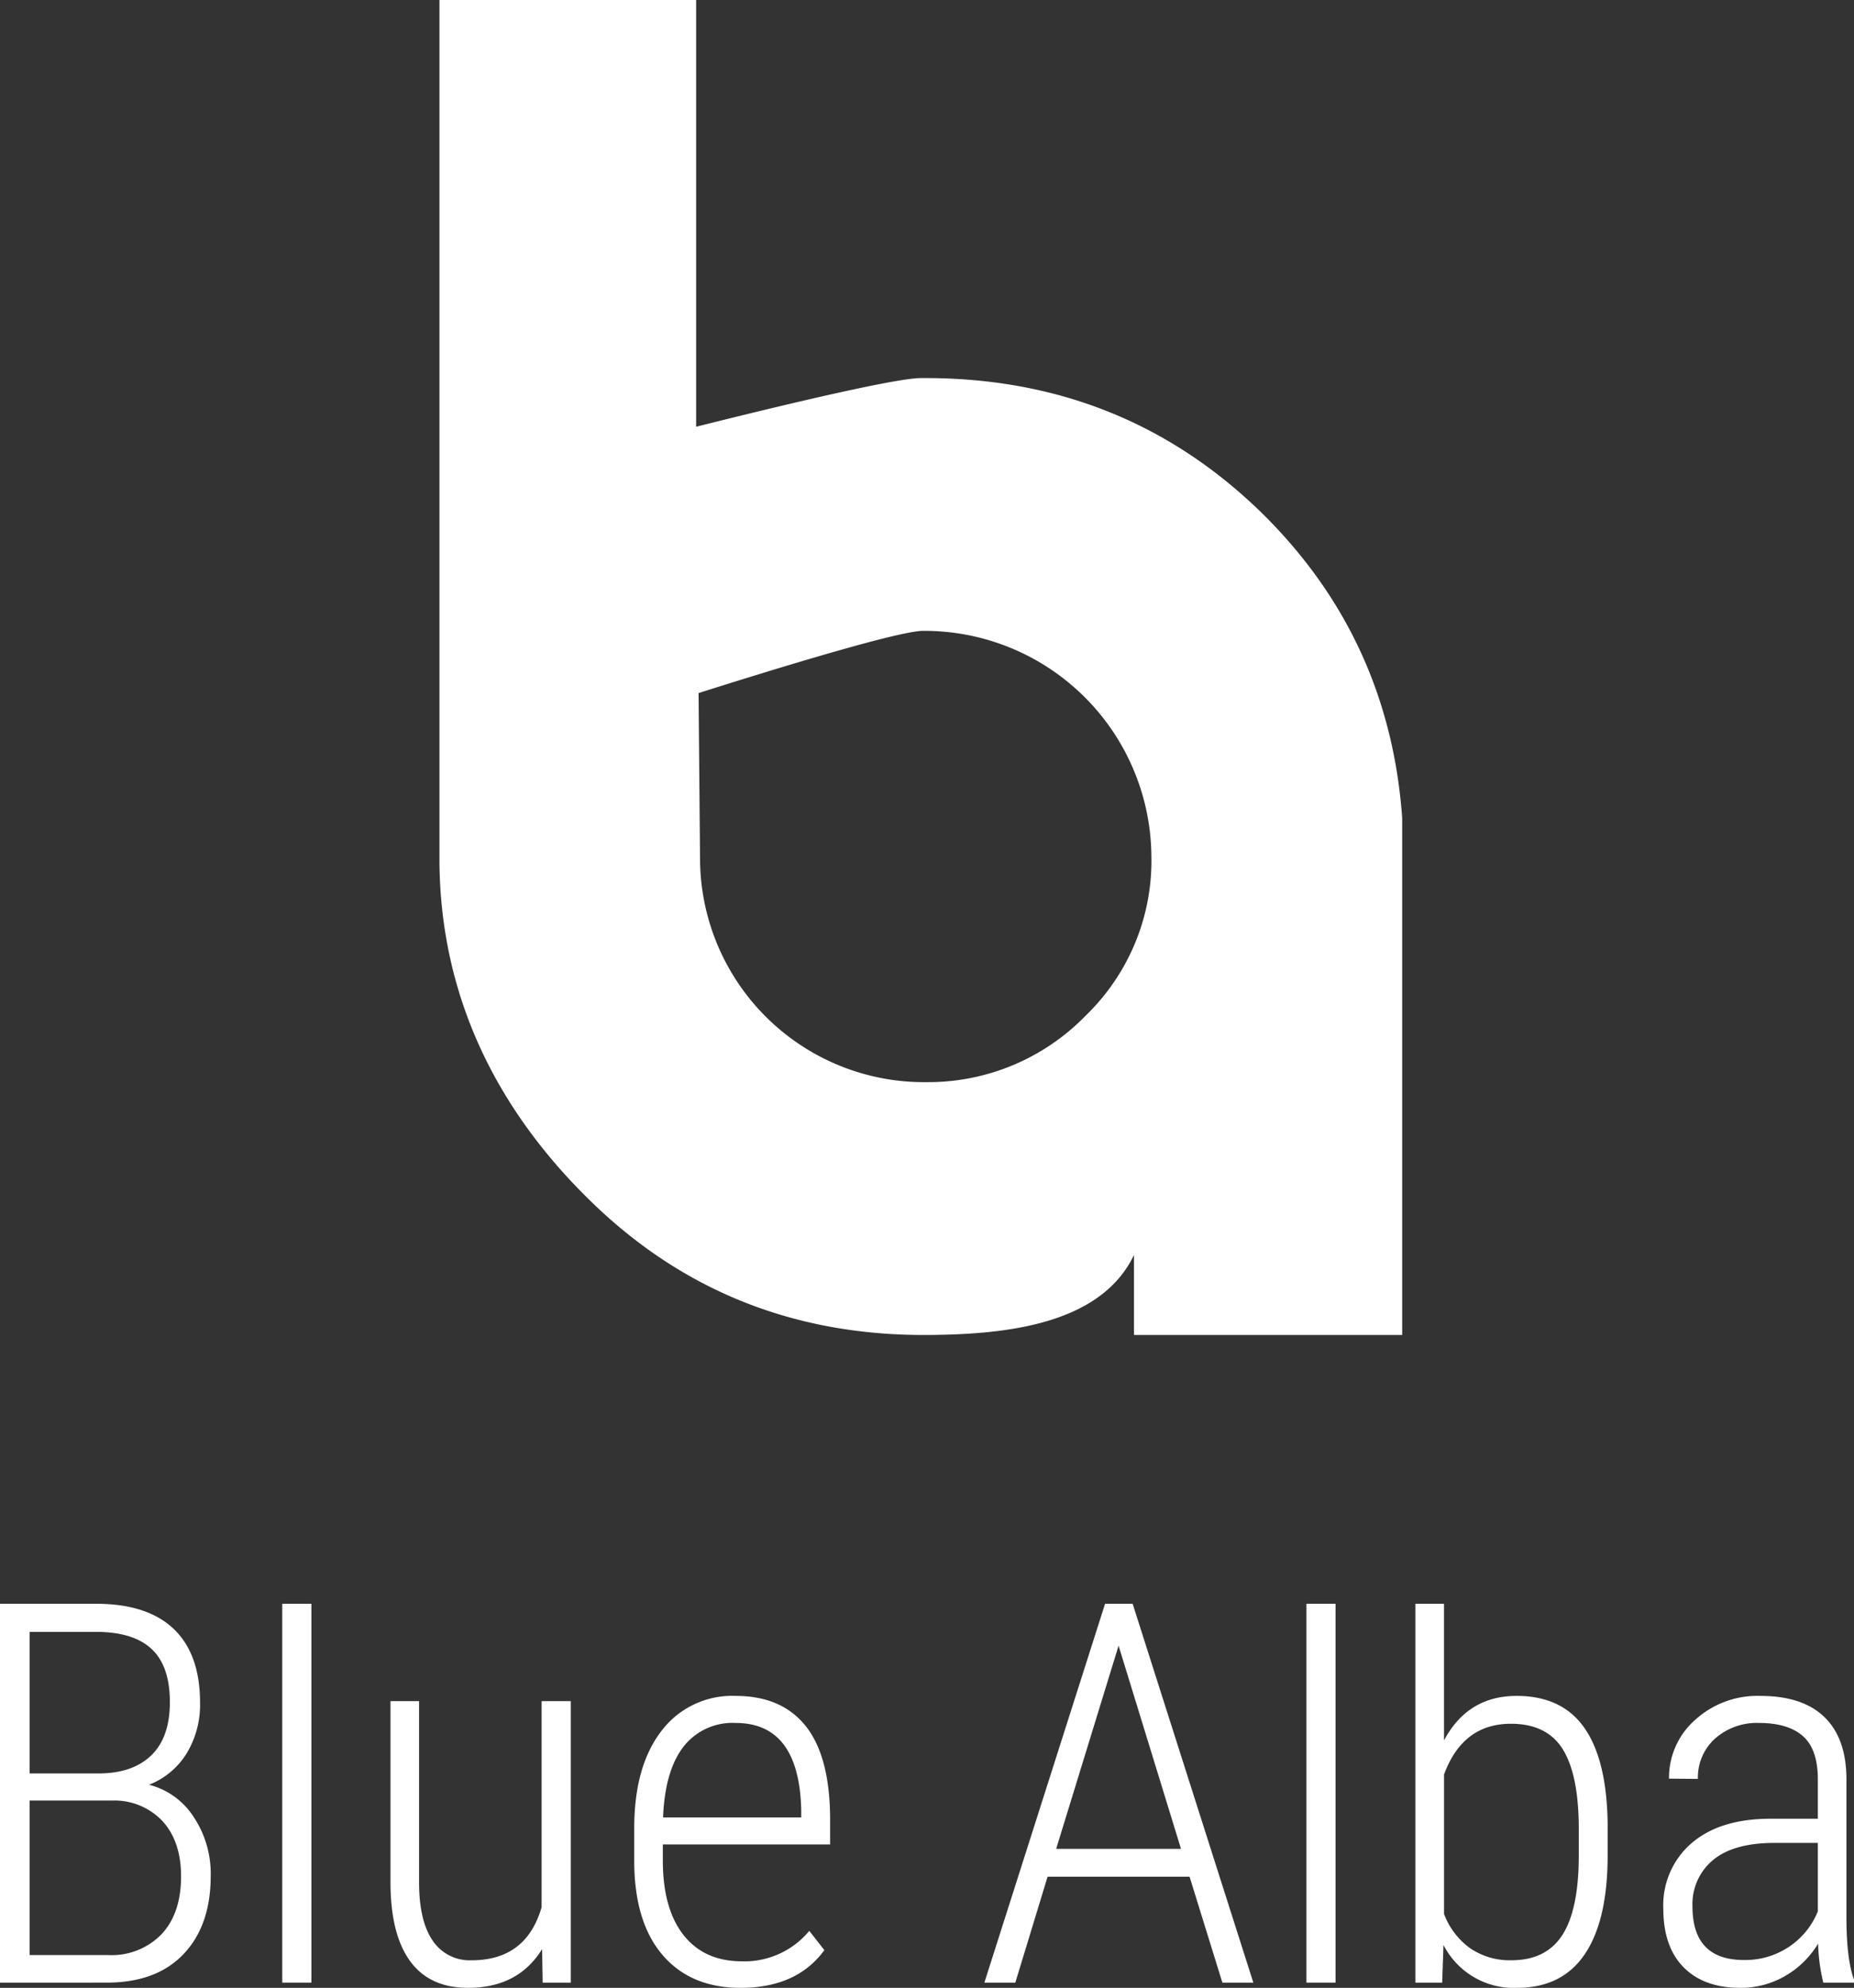 <svg xmlns="http://www.w3.org/2000/svg" viewBox="10829.776 313.164 298.137 319.58">
  <rect x="10829.776" y="313.164" width="298.137" height="319.58" fill="#333333" stroke="none"/>
  <defs>
    <style>
      .cls-1 {
        fill: #fff;
      }
    </style>
  </defs>
  <g id="logo" transform="translate(10829.691 -74.969)">
    <g id="Group_23" data-name="Group 23" transform="translate(0.085 645.966)">
      <path id="Path_97" data-name="Path 97" class="cls-1" d="M.085,601.849V540.941H15.52q8.243,0,12.488,4.034t4.247,11.892a15.033,15.033,0,0,1-2.177,8.156,12.377,12.377,0,0,1-6.024,5.013,12.078,12.078,0,0,1,7.173,5.173,16.458,16.458,0,0,1,2.742,9.474q0,7.96-4.352,12.557t-12.339,4.608Zm4.768-33.633H15.941q5.436,0,8.448-2.887t3.012-8.575q0-5.814-2.949-8.555t-8.931-2.74H4.853Zm0,4.352v24.849H17.486a11.176,11.176,0,0,0,8.577-3.354q3.138-3.351,3.137-9.3,0-5.536-2.907-8.8a10.631,10.631,0,0,0-8.1-3.391Z" transform="translate(-0.085 -540.941)"/>
      <path id="Path_98" data-name="Path 98" class="cls-1" d="M31.669,601.849H26.985V540.941h4.684v60.908Z" transform="translate(18.403 -540.941)"/>
      <path id="Path_99" data-name="Path 99" class="cls-1" d="M61.686,590.079q-3.85,6.237-11.921,6.233-6.15,0-9.287-4.266T37.3,579.5V550.215h4.6v29.157q0,6.15,2.175,9.329a7.141,7.141,0,0,0,6.275,3.179q8.785,0,11.253-8.533V550.215h4.686v45.26H61.772Z" transform="translate(25.492 -534.567)"/>
      <path id="Path_100" data-name="Path 100" class="cls-1" d="M77.638,596.653q-7.99,0-12.508-5.229t-4.6-14.892v-5.523q0-9.957,4.352-15.625a14.254,14.254,0,0,1,11.963-5.666q7.362,0,11.232,4.812t3.953,14.725V573.6H65.13v2.553q0,7.78,3.326,12.005t9.392,4.227a13.508,13.508,0,0,0,10.834-4.895l2.426,3.1Q86.674,596.652,77.638,596.653Zm-.8-42.584a9.968,9.968,0,0,0-8.428,3.869q-2.951,3.867-3.241,11.315H87.386v-1.212Q87.049,554.068,76.842,554.068Z" transform="translate(41.458 -534.907)"/>
      <path id="Path_101" data-name="Path 101" class="cls-1" d="M126.9,584.824H104.064l-5.187,17.025H93.9l19.409-60.908h4.434l19.409,60.908h-4.978Zm-21.456-4.476h20.077l-10.039-32.671Z" transform="translate(64.394 -540.941)"/>
      <path id="Path_102" data-name="Path 102" class="cls-1" d="M129.277,601.849h-4.684V540.941h4.684Z" transform="translate(85.489 -540.941)"/>
      <path id="Path_103" data-name="Path 103" class="cls-1" d="M165.895,581.353q0,10.458-3.66,15.895t-10.9,5.44a12.672,12.672,0,0,1-11.84-6.9l-.209,6.064H134.98V540.942h4.6v21.964q3.807-7.15,11.673-7.154,7.32,0,10.917,5.166t3.724,15.417v5.018Zm-4.643-4.225q0-8.617-2.551-12.759t-8.366-4.139q-7.74,0-10.751,8.156v22.421a11.965,11.965,0,0,0,4.184,5.5,11.238,11.238,0,0,0,6.651,1.944q5.561,0,8.177-4.038t2.656-12.57v-4.517Z" transform="translate(92.628 -540.941)"/>
      <path id="Path_104" data-name="Path 104" class="cls-1" d="M184.336,595.817a29.2,29.2,0,0,1-.837-6.275,14.86,14.86,0,0,1-5.377,5.248,14.212,14.212,0,0,1-7.131,1.863q-5.859,0-9.12-3.305t-3.265-9.412a13.165,13.165,0,0,1,4.539-10.54q4.541-3.89,12.532-3.93h7.778v-6.319q0-4.852-2.4-6.965T174,554.068a10.1,10.1,0,0,0-7.068,2.509,8.364,8.364,0,0,0-2.762,6.484l-4.645-.04a12.372,12.372,0,0,1,4.183-9.433,14.872,14.872,0,0,1,10.5-3.869q6.818,0,10.333,3.43t3.513,10v22.214q0,6.651,1.213,9.955v.5h-4.935Zm-12.759-3.64a12.651,12.651,0,0,0,7.257-2.133,12.41,12.41,0,0,0,4.622-5.691v-11h-7.36q-6.363.083-9.58,2.823a9.2,9.2,0,0,0-3.221,7.385Q163.293,592.178,171.576,592.177Z" transform="translate(108.867 -534.908)"/>
    </g>
    <path id="Path_105" data-name="Path 105" class="cls-1" d="M83.243,388.133H41.967V526.7c.16,21.461,9.042,39.56,24.061,54.287q22.427,22.055,54.687,21.764c12.035-.1,27.53-1.549,32.938-12.864v12.864h43.129V519.655q-2.05-28.792-22.471-48.952-22.515-22.055-54.987-21.786c-4.608.04-26.1,5.318-36.08,7.822V388.133Zm62.719,163.2a35.309,35.309,0,0,1-25.622,10.773,36.019,36.019,0,0,1-36.469-35.794l-.238-26.757c13.031-4.127,32.152-9.964,36.066-10a36.508,36.508,0,0,1,36.751,36.1A34.609,34.609,0,0,1,145.962,551.334Z" transform="translate(28.786 0)"/>
  </g>
</svg>
